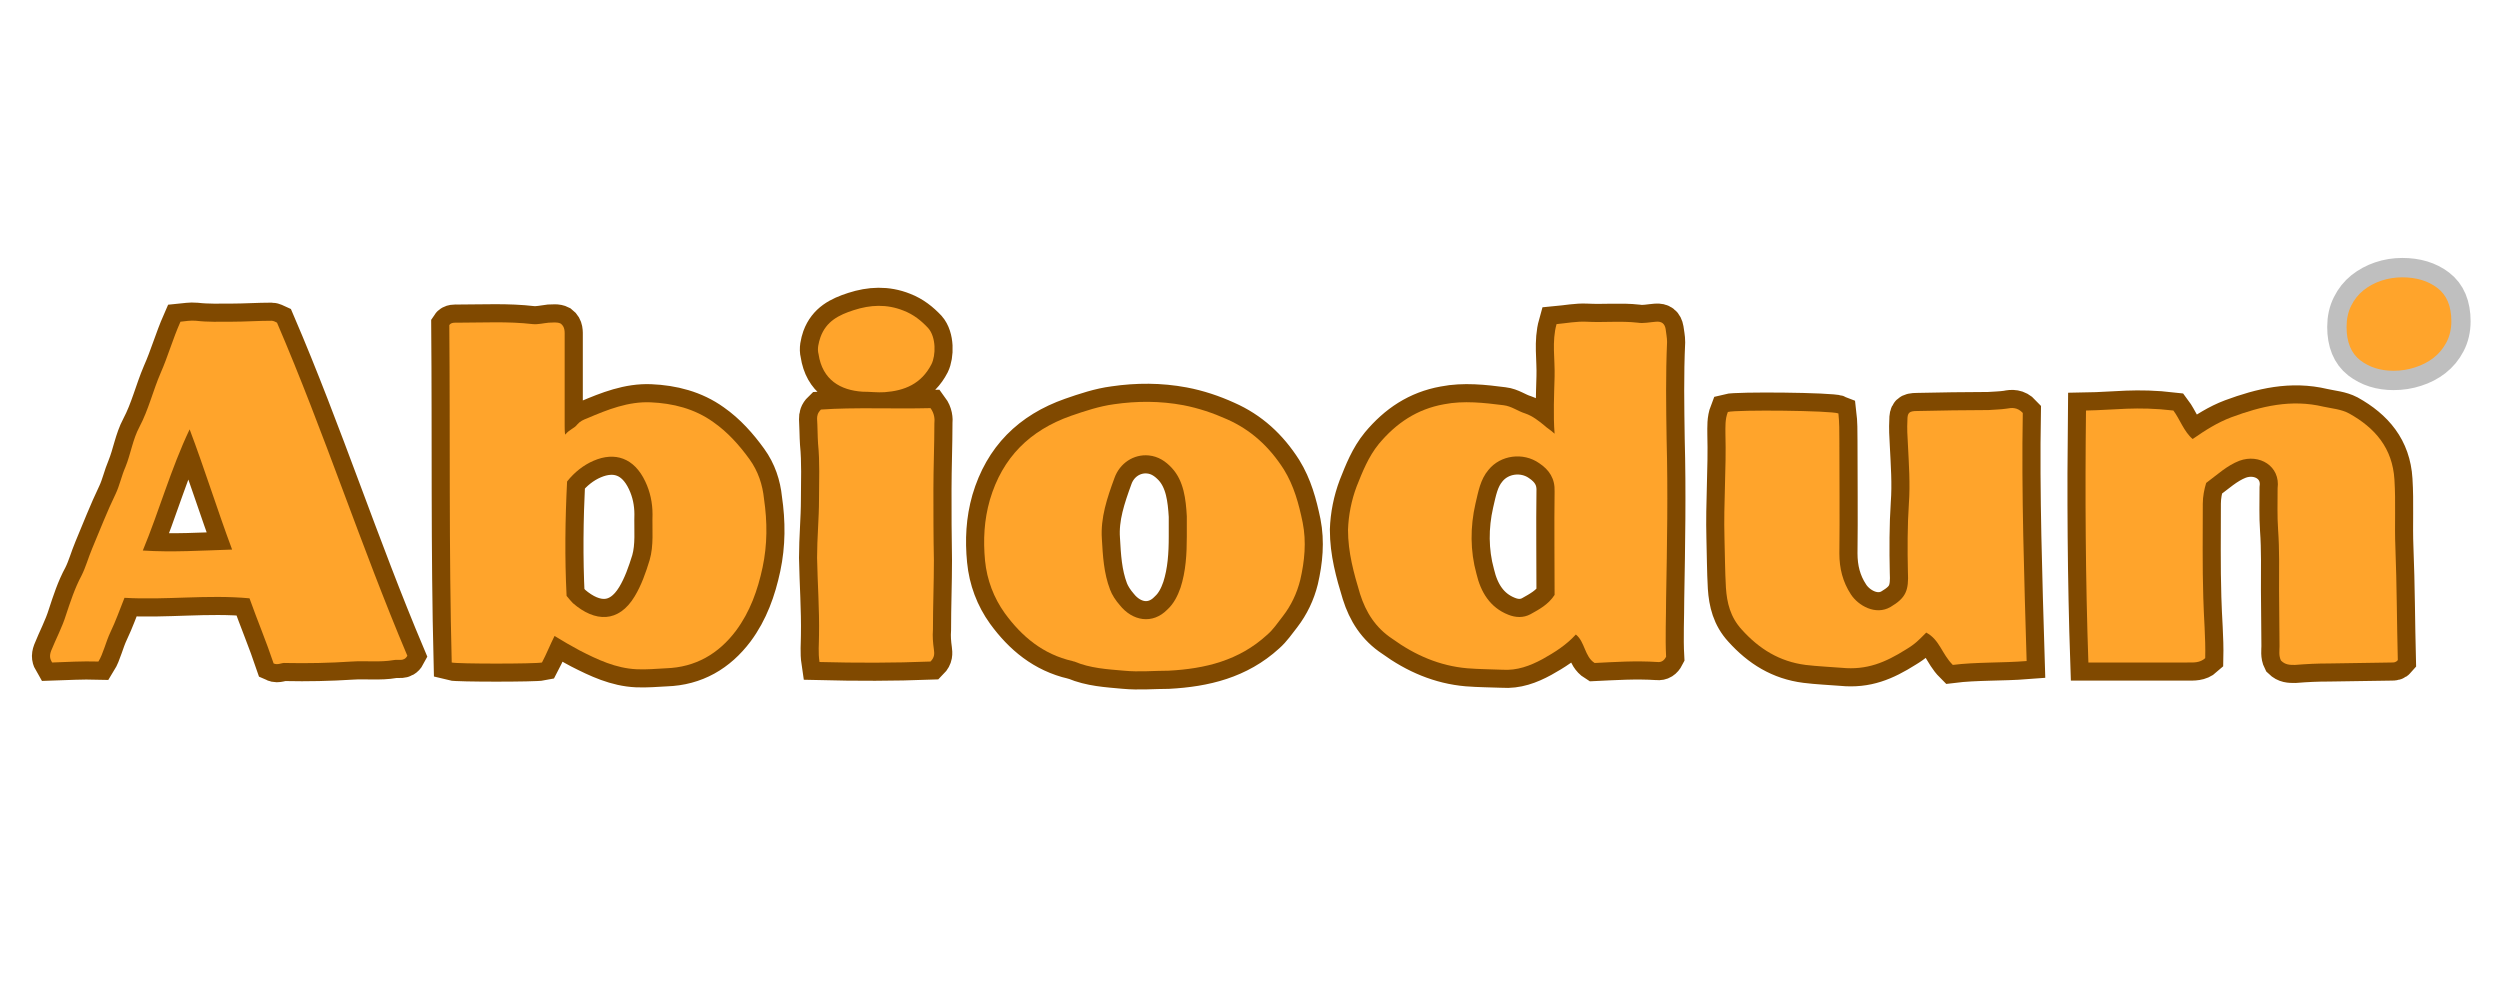 <svg xmlns="http://www.w3.org/2000/svg" xmlns:xlink="http://www.w3.org/1999/xlink" width="500" zoomAndPan="magnify" viewBox="0 0 375 150" height="200" preserveAspectRatio="xMidYMid meet" version="1.0"><defs><g/></defs><path stroke-linecap="butt" transform="matrix(0.75, 0, 0, 0.75, 5.711, 24.375)" fill="none" stroke-linejoin="miter" d="M 46.713 31.651 C 44.026 31.651 41.317 31.839 38.703 31.839 C 36.296 31.839 33.989 31.932 31.557 31.651 C 30.499 31.552 29.437 31.745 28.473 31.839 C 26.942 35.328 25.973 38.792 24.51 42.068 C 22.979 45.651 22.109 49.422 20.27 52.885 C 18.927 55.406 18.526 58.307 17.463 60.901 C 16.713 62.641 16.312 64.573 15.531 66.203 C 13.812 69.786 12.348 73.557 10.817 77.208 C 10.041 79.047 9.567 80.885 8.697 82.63 C 7.328 85.13 6.458 87.839 5.609 90.432 C 4.833 92.953 3.583 95.26 2.614 97.693 C 2.213 98.75 2.406 99.318 2.807 100 C 5.796 99.906 8.697 99.719 12.067 99.813 C 13.036 98.255 13.505 95.948 14.473 93.917 C 15.531 91.703 16.312 89.49 17.276 87.063 C 25.572 87.557 33.895 86.375 42.286 87.156 C 43.838 91.516 45.656 95.854 47.114 100.188 C 47.989 100.589 48.739 100 49.427 100.094 C 53.88 100.188 58.312 100.094 62.739 99.813 C 65.546 99.625 68.354 100 71.156 99.526 C 72.026 99.318 73.182 99.906 73.843 98.656 C 64.578 76.74 57.249 54.042 47.796 32.026 C 47.588 31.932 47.114 31.651 46.713 31.651 Z M 30.312 53.38 C 33.302 61.297 35.828 69.406 38.817 77.422 C 32.739 77.609 26.843 77.984 20.953 77.609 C 24.229 69.688 26.541 61.297 30.312 53.38 Z M 102.145 32.026 C 101.057 32.146 99.999 32.427 98.937 32.333 C 93.916 31.745 88.989 32.026 83.973 32.026 C 83.406 32.026 82.63 31.932 82.249 32.521 C 82.437 54.818 82.156 77.516 82.723 100 C 83.781 100.281 99.432 100.281 100.776 100 C 101.651 98.349 102.427 96.417 103.296 94.698 C 105.02 95.755 106.666 96.724 108.317 97.594 C 111.88 99.411 115.557 101.156 119.703 101.344 C 121.635 101.438 123.661 101.25 125.593 101.156 C 131.489 100.969 136.109 98.255 139.593 93.635 C 142.401 89.865 143.932 85.526 144.901 80.979 C 145.864 76.453 145.864 71.906 145.182 67.26 C 144.901 64.479 144.026 61.771 142.281 59.365 C 140.255 56.563 137.947 53.948 135.046 51.917 C 131.296 49.229 126.937 48.146 122.505 47.958 C 118.052 47.771 113.906 49.422 109.848 51.141 C 109.072 51.448 108.411 51.729 107.822 52.411 C 107.26 53.167 106.291 53.38 105.421 54.443 C 105.328 54.042 105.328 52.885 105.328 52.604 L 105.328 34.833 C 105.328 33.865 105.421 32.896 104.546 32.24 C 103.77 31.839 102.994 32.026 102.145 32.026 Z M 111.098 59.651 C 115.364 57.813 119.229 59.063 121.447 63.797 C 122.411 65.823 122.885 68.042 122.885 70.375 C 122.791 73.458 123.166 76.547 122.317 79.542 C 121.541 82.042 120.666 84.563 119.328 86.776 C 116.119 92.078 111.406 91.984 106.953 88.12 C 106.572 87.745 106.197 87.25 105.703 86.682 C 105.328 79.047 105.421 71.432 105.796 63.797 C 107.26 61.958 109.072 60.521 111.098 59.651 Z M 163.14 29.526 C 160.145 30.495 157.645 31.745 156.468 34.927 C 156.088 36.078 155.807 37.26 156.088 38.318 C 156.869 43.526 160.52 45.557 164.88 45.839 C 166.416 45.839 167.874 46.026 169.312 45.932 C 173.27 45.651 176.645 44.307 178.692 40.344 C 179.541 38.604 179.635 34.927 178.01 33.089 C 176.645 31.651 175.109 30.401 173.083 29.62 C 169.713 28.276 166.416 28.469 163.14 29.526 Z M 178.479 49.115 C 171.151 49.328 163.234 48.927 156.583 49.422 C 155.901 50.078 155.807 50.672 155.807 51.26 C 155.901 52.698 155.901 54.818 155.994 56.161 C 156.374 60.12 156.187 63.516 156.187 67.38 C 156.187 71.224 155.807 75.089 155.807 79.047 C 155.901 84.255 156.281 89.37 156.187 94.604 C 156.187 96.323 155.994 97.974 156.281 99.906 C 163.729 100.094 171.151 100.094 178.479 99.813 C 179.354 98.938 179.26 98.161 179.166 97.385 C 178.979 96.042 178.88 94.792 178.979 93.422 C 178.979 88.708 179.166 84.161 179.166 79.542 C 179.072 74.802 179.072 70.068 179.072 65.354 C 179.072 61.182 179.26 56.375 179.26 52.203 C 179.354 51.26 179.26 50.172 178.479 49.115 Z M 215.166 48.359 C 212.27 48.734 209.369 49.703 206.588 50.672 C 198.364 53.568 192.869 58.964 190.348 67.474 C 189.192 71.526 189.005 75.49 189.406 79.635 C 189.781 83.5 191.124 87.063 193.343 90.146 C 196.734 94.792 200.979 98.349 206.869 99.719 C 206.963 99.719 207.062 99.813 207.249 99.813 C 210.432 101.156 213.822 101.344 217.192 101.651 C 220.187 101.932 223.182 101.651 226.078 101.651 C 233.411 101.25 240.177 99.625 245.786 94.51 C 247.031 93.422 247.906 92.078 248.968 90.74 C 250.593 88.615 251.77 86.188 252.432 83.5 C 253.302 79.729 253.682 75.865 252.927 72 C 252.145 68.229 251.182 64.672 249.156 61.396 C 246.255 56.844 242.578 53.474 237.77 51.354 C 234.963 50.078 232.067 49.115 229.072 48.547 C 224.432 47.677 219.812 47.677 215.166 48.359 Z M 222.119 58.589 C 224.052 58.776 225.489 59.745 226.765 61.089 C 229.166 63.703 229.546 67.38 229.755 70.75 L 229.755 74.802 C 229.755 78.271 229.546 81.755 228.484 85.031 C 227.916 86.682 227.14 88.214 225.89 89.37 C 222.901 92.479 218.843 91.703 216.322 88.521 C 215.567 87.651 214.791 86.495 214.39 85.432 C 213.14 82.135 212.953 78.672 212.765 75.276 C 212.458 71.031 213.822 67.073 215.26 63.115 C 216.322 60.12 219.124 58.307 222.119 58.589 Z M 323.588 31.839 C 322.317 31.932 321.067 32.24 319.911 32.026 C 316.541 31.651 313.052 32.026 309.682 31.839 C 307.749 31.745 305.723 32.146 303.697 32.333 C 302.729 35.797 303.411 39.38 303.296 42.844 C 303.203 46.24 303.015 50.672 303.296 54.229 C 302.328 53.38 301.765 53.073 301.364 52.698 C 300.208 51.729 298.864 50.672 297.427 50.172 C 295.869 49.703 294.718 48.734 293.067 48.547 C 289.203 48.052 285.145 47.583 281.187 48.359 C 275.791 49.328 271.64 52.109 268.156 56.281 C 266.031 58.87 264.88 61.865 263.723 64.766 C 262.661 67.568 262.072 70.563 261.979 73.458 C 261.979 77.984 263.135 82.135 264.406 86.281 C 265.562 89.958 267.494 93.047 270.864 95.26 C 275.411 98.563 280.338 100.682 285.833 101.156 C 288.234 101.344 290.567 101.344 292.88 101.438 C 295.776 101.651 298.395 100.682 300.89 99.318 C 303.296 97.974 305.63 96.536 307.562 94.391 C 309.374 95.854 309.281 98.844 311.307 100.094 C 315.27 99.906 319.536 99.625 323.869 99.906 C 324.651 100 325.213 99.625 325.614 98.844 C 325.406 95.073 325.614 90.833 325.614 87.156 C 325.802 76.547 325.994 65.917 325.708 55.313 C 325.614 48.833 325.499 42.469 325.802 35.891 C 325.802 35.021 325.614 34.172 325.499 33.297 C 325.307 32.24 324.744 31.745 323.588 31.839 Z M 300.208 60.12 C 302.234 61.49 303.411 63.208 303.296 65.823 C 303.203 72.682 303.296 79.635 303.296 86.495 C 302.046 88.406 300.208 89.37 298.489 90.339 C 297.026 91.115 295.494 91.021 294.031 90.432 C 290.38 88.995 288.541 85.906 287.671 82.229 C 286.421 77.703 286.421 72.87 287.479 68.229 C 288.046 65.823 288.447 63.422 290.072 61.49 C 292.499 58.495 297.026 57.906 300.208 60.12 Z M 393.76 49.229 C 392.51 49.422 391.234 49.422 390.083 49.516 C 385.249 49.516 380.536 49.609 375.796 49.703 C 374.151 49.703 373.864 50.078 373.864 51.542 C 373.77 53.167 373.864 54.724 373.958 56.375 C 374.151 60.333 374.453 64.271 374.151 68.229 C 373.864 72.495 373.864 77.609 373.958 81.854 C 374.151 85.625 373.583 87.063 370.494 88.901 C 367.499 90.641 364.015 88.615 362.578 86.375 C 360.927 83.88 360.265 81.167 360.265 78.177 C 360.359 70.656 360.265 63.208 360.265 55.688 C 360.265 53.849 360.265 51.917 360.052 50.172 C 358.713 49.609 339.692 49.422 337.947 49.891 C 337.38 51.354 337.473 52.885 337.473 54.344 C 337.661 61.297 337.098 68.135 337.286 75.089 C 337.38 78.365 337.38 81.755 337.567 85.031 C 337.76 88.026 338.442 90.927 340.749 93.422 C 344.239 97.292 348.291 99.813 353.499 100.474 C 355.906 100.776 358.333 100.87 360.739 101.063 C 365.76 101.557 369.437 100 373.583 97.385 C 375.515 96.229 376.083 95.568 377.635 94.016 C 380.348 95.453 380.723 98.255 382.942 100.474 C 387.489 99.906 392.885 100.094 397.718 99.719 C 397.223 83.193 396.656 66.109 396.942 50.078 C 395.88 48.927 394.723 49.021 393.76 49.229 Z M 457.078 48.833 C 450.619 47.297 444.635 48.734 438.645 50.953 C 435.843 52.01 433.437 53.568 430.916 55.313 C 429.171 53.849 428.302 51.26 427.052 49.609 C 419.624 48.734 415.385 49.516 409.588 49.609 C 409.395 66.297 409.489 83.385 410.057 100 L 429.854 100 C 431.104 100 432.38 100.094 433.437 99.13 C 433.531 94.979 433.13 91.021 433.036 86.969 C 432.848 80.698 432.942 74.521 432.942 68.229 C 432.942 66.792 433.223 65.354 433.624 64.078 C 435.843 62.453 437.776 60.615 440.27 59.651 C 444.234 58.188 448.499 60.708 447.911 65.141 C 447.911 68.135 447.817 70.656 448.005 73.458 C 448.286 77.422 448.192 81.474 448.192 85.526 C 448.192 89.182 448.286 92.953 448.286 96.724 C 448.286 97.594 448.098 98.656 448.593 99.625 C 449.463 100.474 450.312 100.474 451.374 100.474 C 453.802 100.281 455.828 100.188 458.234 100.188 C 462.38 100.094 466.531 100.094 470.703 100 C 471.171 100 471.552 100 471.953 99.526 C 471.76 92.078 471.76 84.563 471.453 77.021 C 471.265 72.495 471.552 67.948 471.265 63.422 C 470.89 57.125 467.401 53.073 462.192 50.172 C 460.567 49.328 458.822 49.229 457.078 48.833 Z M 457.078 48.833 " stroke="#804900" stroke-width="7.241" stroke-opacity="1" stroke-miterlimit="4"/><g fill="#ffa42b" fill-opacity="1"><g transform="translate(5.711, 99.375)"><g><path d="M 35.043 -51.262 C 33.016 -51.262 30.988 -51.117 29.035 -51.117 C 27.223 -51.117 25.488 -51.047 23.676 -51.262 C 22.879 -51.336 22.082 -51.191 21.359 -51.117 C 20.199 -48.512 19.477 -45.906 18.391 -43.441 C 17.23 -40.766 16.582 -37.941 15.203 -35.332 C 14.191 -33.449 13.902 -31.277 13.105 -29.324 C 12.527 -28.02 12.238 -26.574 11.656 -25.34 C 10.355 -22.664 9.27 -19.84 8.109 -17.086 C 7.531 -15.711 7.168 -14.336 6.516 -13.031 C 5.504 -11.148 4.852 -9.121 4.199 -7.168 C 3.621 -5.285 2.68 -3.547 1.953 -1.738 C 1.664 -0.941 1.809 -0.508 2.102 0 C 4.344 -0.074 6.516 -0.219 9.051 -0.145 C 9.773 -1.305 10.137 -3.039 10.859 -4.562 C 11.656 -6.227 12.238 -7.891 12.961 -9.703 C 19.188 -9.34 25.414 -10.211 31.715 -9.629 C 32.871 -6.371 34.246 -3.113 35.332 0.145 C 35.984 0.434 36.566 0 37.07 0.074 C 40.402 0.145 43.734 0.074 47.062 -0.145 C 49.164 -0.289 51.262 0 53.363 -0.363 C 54.016 -0.508 54.883 -0.074 55.391 -1.012 C 48.438 -17.449 42.938 -34.465 35.84 -50.973 C 35.695 -51.047 35.332 -51.262 35.043 -51.262 Z M 22.734 -34.973 C 24.98 -29.035 26.863 -22.953 29.105 -16.941 C 24.547 -16.797 20.129 -16.508 15.711 -16.797 C 18.172 -22.734 19.91 -29.035 22.734 -34.973 Z M 22.734 -34.973 "/></g></g></g><g fill="#ffa42b" fill-opacity="1"><g transform="translate(63.051, 99.375)"><g><path d="M 19.258 -50.973 C 18.465 -50.902 17.668 -50.684 16.871 -50.758 C 13.105 -51.191 9.414 -50.973 5.648 -50.973 C 5.215 -50.973 4.633 -51.047 4.344 -50.609 C 4.488 -33.887 4.273 -16.871 4.707 0 C 5.504 0.219 17.23 0.219 18.246 0 C 18.898 -1.23 19.477 -2.68 20.129 -3.98 C 21.434 -3.188 22.664 -2.461 23.895 -1.809 C 26.574 -0.434 29.324 0.867 32.438 1.012 C 33.887 1.086 35.406 0.941 36.855 0.867 C 41.27 0.723 44.746 -1.305 47.352 -4.777 C 49.453 -7.602 50.609 -10.859 51.336 -14.266 C 52.059 -17.668 52.059 -21.07 51.551 -24.547 C 51.336 -26.645 50.684 -28.672 49.379 -30.484 C 47.859 -32.582 46.121 -34.539 43.949 -36.059 C 41.125 -38.086 37.867 -38.883 34.539 -39.027 C 31.207 -39.172 28.094 -37.941 25.051 -36.637 C 24.473 -36.418 23.965 -36.203 23.531 -35.695 C 23.098 -35.117 22.375 -34.973 21.723 -34.176 C 21.648 -34.465 21.648 -35.332 21.648 -35.551 L 21.648 -48.875 C 21.648 -49.598 21.723 -50.32 21.07 -50.828 C 20.492 -51.117 19.91 -50.973 19.258 -50.973 Z M 25.992 -30.266 C 29.18 -31.641 32.074 -30.699 33.742 -27.152 C 34.465 -25.633 34.828 -23.965 34.828 -22.227 C 34.754 -19.91 35.043 -17.594 34.391 -15.352 C 33.812 -13.469 33.16 -11.586 32.148 -9.918 C 29.758 -5.938 26.211 -6.008 22.879 -8.906 C 22.59 -9.195 22.301 -9.559 21.938 -9.992 C 21.648 -15.711 21.723 -21.434 22.012 -27.152 C 23.098 -28.527 24.473 -29.613 25.992 -30.266 Z M 25.992 -30.266 "/></g></g></g><g fill="#ffa42b" fill-opacity="1"><g transform="translate(118.218, 99.375)"><g><path d="M 9.848 -52.855 C 7.602 -52.133 5.719 -51.191 4.852 -48.801 C 4.562 -47.934 4.344 -47.062 4.562 -46.266 C 5.141 -42.355 7.891 -40.836 11.148 -40.621 C 12.309 -40.621 13.395 -40.473 14.48 -40.547 C 17.449 -40.766 19.984 -41.777 21.504 -44.746 C 22.156 -46.051 22.227 -48.801 20.996 -50.176 C 19.984 -51.262 18.824 -52.203 17.305 -52.785 C 14.77 -53.797 12.309 -53.652 9.848 -52.855 Z M 21.359 -38.156 C 15.855 -38.012 9.918 -38.301 4.922 -37.941 C 4.418 -37.434 4.344 -37 4.344 -36.566 C 4.418 -35.477 4.418 -33.887 4.488 -32.871 C 4.777 -29.902 4.633 -27.367 4.633 -24.473 C 4.633 -21.578 4.344 -18.68 4.344 -15.711 C 4.418 -11.801 4.707 -7.965 4.633 -4.055 C 4.633 -2.75 4.488 -1.52 4.707 -0.074 C 10.281 0.074 15.855 0.074 21.359 -0.145 C 22.012 -0.797 21.938 -1.375 21.867 -1.953 C 21.723 -2.969 21.648 -3.91 21.723 -4.922 C 21.723 -8.473 21.867 -11.875 21.867 -15.352 C 21.793 -18.898 21.793 -22.445 21.793 -25.992 C 21.793 -29.105 21.938 -32.727 21.938 -35.84 C 22.012 -36.566 21.938 -37.359 21.359 -38.156 Z M 21.359 -38.156 "/></g></g></g><g fill="#ffa42b" fill-opacity="1"><g transform="translate(144.354, 99.375)"><g><path d="M 22.734 -38.738 C 20.562 -38.445 18.391 -37.723 16.293 -37 C 10.137 -34.828 6.008 -30.773 4.129 -24.402 C 3.258 -21.359 3.113 -18.391 3.402 -15.277 C 3.691 -12.383 4.707 -9.703 6.371 -7.387 C 8.906 -3.91 12.09 -1.23 16.508 -0.219 C 16.582 -0.219 16.652 -0.145 16.797 -0.145 C 19.188 0.867 21.723 1.012 24.254 1.23 C 26.5 1.449 28.746 1.23 30.918 1.23 C 36.418 0.941 41.488 -0.289 45.688 -4.129 C 46.629 -4.922 47.281 -5.938 48.078 -6.949 C 49.309 -8.543 50.176 -10.355 50.684 -12.383 C 51.336 -15.203 51.625 -18.102 51.047 -20.996 C 50.465 -23.82 49.742 -26.5 48.223 -28.961 C 46.051 -32.363 43.297 -34.898 39.68 -36.492 C 37.578 -37.434 35.406 -38.156 33.16 -38.594 C 29.688 -39.242 26.211 -39.242 22.734 -38.738 Z M 27.949 -31.062 C 29.395 -30.918 30.484 -30.191 31.422 -29.18 C 33.234 -27.223 33.523 -24.473 33.668 -21.938 L 33.668 -18.898 C 33.668 -16.293 33.523 -13.684 32.727 -11.223 C 32.293 -9.992 31.715 -8.832 30.773 -7.965 C 28.527 -5.648 25.488 -6.227 23.605 -8.617 C 23.023 -9.27 22.445 -10.137 22.156 -10.934 C 21.215 -13.395 21.07 -16 20.926 -18.535 C 20.707 -21.723 21.723 -24.691 22.809 -27.66 C 23.605 -29.902 25.703 -31.277 27.949 -31.062 Z M 27.949 -31.062 "/></g></g></g><g fill="#ffa42b" fill-opacity="1"><g transform="translate(198.943, 99.375)"><g><path d="M 49.453 -51.117 C 48.512 -51.047 47.57 -50.828 46.703 -50.973 C 44.168 -51.262 41.559 -50.973 39.027 -51.117 C 37.578 -51.191 36.059 -50.902 34.539 -50.758 C 33.812 -48.148 34.32 -45.469 34.246 -42.863 C 34.176 -40.328 34.031 -37 34.246 -34.32 C 33.523 -34.973 33.09 -35.188 32.801 -35.477 C 31.93 -36.203 30.918 -37 29.832 -37.359 C 28.672 -37.723 27.805 -38.445 26.574 -38.594 C 23.676 -38.953 20.637 -39.316 17.668 -38.738 C 13.613 -38.012 10.5 -35.914 7.891 -32.801 C 6.301 -30.844 5.43 -28.602 4.562 -26.43 C 3.766 -24.328 3.332 -22.082 3.258 -19.91 C 3.258 -16.508 4.129 -13.395 5.066 -10.281 C 5.938 -7.531 7.387 -5.215 9.918 -3.547 C 13.324 -1.086 17.016 0.508 21.141 0.867 C 22.953 1.012 24.691 1.012 26.43 1.086 C 28.602 1.23 30.555 0.508 32.438 -0.508 C 34.246 -1.52 35.984 -2.605 37.434 -4.199 C 38.809 -3.113 38.738 -0.867 40.258 0.074 C 43.227 -0.074 46.41 -0.289 49.668 -0.074 C 50.25 0 50.684 -0.289 50.973 -0.867 C 50.828 -3.691 50.973 -6.879 50.973 -9.629 C 51.117 -17.594 51.262 -25.559 51.047 -33.523 C 50.973 -38.375 50.902 -43.152 51.117 -48.078 C 51.117 -48.73 50.973 -49.379 50.902 -50.031 C 50.758 -50.828 50.32 -51.191 49.453 -51.117 Z M 31.93 -29.902 C 33.449 -28.891 34.32 -27.586 34.246 -25.633 C 34.176 -20.492 34.246 -15.277 34.246 -10.137 C 33.305 -8.688 31.93 -7.965 30.629 -7.242 C 29.543 -6.66 28.383 -6.734 27.297 -7.168 C 24.547 -8.254 23.168 -10.57 22.52 -13.324 C 21.578 -16.727 21.578 -20.348 22.375 -23.82 C 22.809 -25.633 23.098 -27.441 24.328 -28.891 C 26.137 -31.133 29.543 -31.57 31.93 -29.902 Z M 31.93 -29.902 "/></g></g></g><g fill="#ffa42b" fill-opacity="1"><g transform="translate(254.327, 99.375)"><g><path d="M 46.703 -38.086 C 45.762 -37.941 44.82 -37.941 43.949 -37.867 C 40.328 -37.867 36.781 -37.797 33.234 -37.723 C 32.004 -37.723 31.785 -37.434 31.785 -36.348 C 31.715 -35.117 31.785 -33.957 31.859 -32.727 C 32.004 -29.758 32.219 -26.789 32.004 -23.82 C 31.785 -20.637 31.785 -16.797 31.859 -13.613 C 32.004 -10.789 31.57 -9.703 29.25 -8.328 C 27.008 -7.023 24.402 -8.543 23.312 -10.211 C 22.082 -12.09 21.578 -14.117 21.578 -16.363 C 21.648 -22.012 21.578 -27.586 21.578 -33.234 C 21.578 -34.609 21.578 -36.059 21.434 -37.359 C 20.418 -37.797 6.156 -37.941 4.852 -37.578 C 4.418 -36.492 4.488 -35.332 4.488 -34.246 C 4.633 -29.035 4.199 -23.895 4.344 -18.68 C 4.418 -16.219 4.418 -13.684 4.562 -11.223 C 4.707 -8.977 5.215 -6.805 6.949 -4.922 C 9.559 -2.027 12.598 -0.145 16.508 0.363 C 18.32 0.578 20.129 0.652 21.938 0.797 C 25.703 1.16 28.457 0 31.57 -1.953 C 33.016 -2.824 33.449 -3.332 34.609 -4.488 C 36.637 -3.402 36.926 -1.305 38.594 0.363 C 41.996 -0.074 46.051 0.074 49.668 -0.219 C 49.309 -12.598 48.875 -25.414 49.09 -37.434 C 48.293 -38.301 47.426 -38.23 46.703 -38.086 Z M 46.703 -38.086 "/></g></g></g><g fill="#ffa42b" fill-opacity="1"><g transform="translate(308.481, 99.375)"><g><path d="M 40.039 -38.375 C 35.188 -39.531 30.699 -38.445 26.211 -36.781 C 24.109 -35.984 22.301 -34.828 20.418 -33.523 C 19.113 -34.609 18.465 -36.566 17.523 -37.797 C 11.945 -38.445 8.762 -37.867 4.418 -37.797 C 4.273 -25.27 4.344 -12.453 4.777 0 L 19.621 0 C 20.562 0 21.504 0.074 22.301 -0.652 C 22.375 -3.766 22.082 -6.734 22.012 -9.773 C 21.867 -14.48 21.938 -19.113 21.938 -23.82 C 21.938 -24.906 22.156 -25.992 22.445 -26.934 C 24.109 -28.164 25.559 -29.543 27.441 -30.266 C 30.41 -31.352 33.598 -29.469 33.16 -26.137 C 33.16 -23.895 33.09 -22.012 33.234 -19.91 C 33.449 -16.941 33.379 -13.902 33.379 -10.859 C 33.379 -8.109 33.449 -5.285 33.449 -2.461 C 33.449 -1.809 33.305 -1.012 33.668 -0.289 C 34.32 0.363 34.973 0.363 35.77 0.363 C 37.578 0.219 39.098 0.145 40.91 0.145 C 44.023 0.074 47.137 0.074 50.25 0 C 50.609 0 50.902 0 51.191 -0.363 C 51.047 -5.938 51.047 -11.586 50.828 -17.23 C 50.684 -20.637 50.902 -24.039 50.684 -27.441 C 50.395 -32.148 47.789 -35.188 43.879 -37.359 C 42.648 -38.012 41.344 -38.086 40.039 -38.375 Z M 40.039 -38.375 "/></g></g></g><path stroke-linecap="butt" transform="matrix(0.75, 0, 0, 0.75, 351.984, -25.259)" fill="none" stroke-linejoin="miter" d="M 20.938 97.929 C 20.938 99.507 20.61 100.919 19.954 102.164 C 19.318 103.388 18.459 104.424 17.386 105.263 C 16.329 106.086 15.11 106.716 13.73 107.153 C 12.355 107.606 10.912 107.83 9.396 107.83 C 6.776 107.83 4.552 107.127 2.719 105.716 C 0.907 104.304 0 102.086 0 99.065 C 0 97.466 0.313 96.054 0.933 94.83 C 1.552 93.586 2.375 92.554 3.401 91.731 C 4.443 90.908 5.625 90.268 6.954 89.815 C 8.297 89.362 9.693 89.138 11.136 89.138 C 13.959 89.138 16.292 89.841 18.141 91.252 C 20.006 92.664 20.938 94.888 20.938 97.929 Z M 20.938 97.929 " stroke="#bfbfbf" stroke-width="7.741" stroke-opacity="1" stroke-miterlimit="4"/><g fill="#ffa42b" fill-opacity="1"><g transform="translate(351.984, 54.991)"><g><path d="M 15.719 -6.812 C 15.719 -5.625 15.473 -4.566 14.984 -3.641 C 14.492 -2.711 13.848 -1.938 13.047 -1.312 C 12.242 -0.695 11.328 -0.223 10.297 0.109 C 9.266 0.453 8.18 0.625 7.047 0.625 C 5.086 0.625 3.422 0.098 2.047 -0.953 C 0.68 -2.016 0 -3.68 0 -5.953 C 0 -7.141 0.227 -8.195 0.688 -9.125 C 1.156 -10.062 1.773 -10.836 2.547 -11.453 C 3.328 -12.078 4.219 -12.555 5.219 -12.891 C 6.227 -13.223 7.273 -13.391 8.359 -13.391 C 10.473 -13.391 12.227 -12.859 13.625 -11.797 C 15.02 -10.742 15.719 -9.082 15.719 -6.812 Z M 15.719 -6.812 "/></g></g></g></svg>